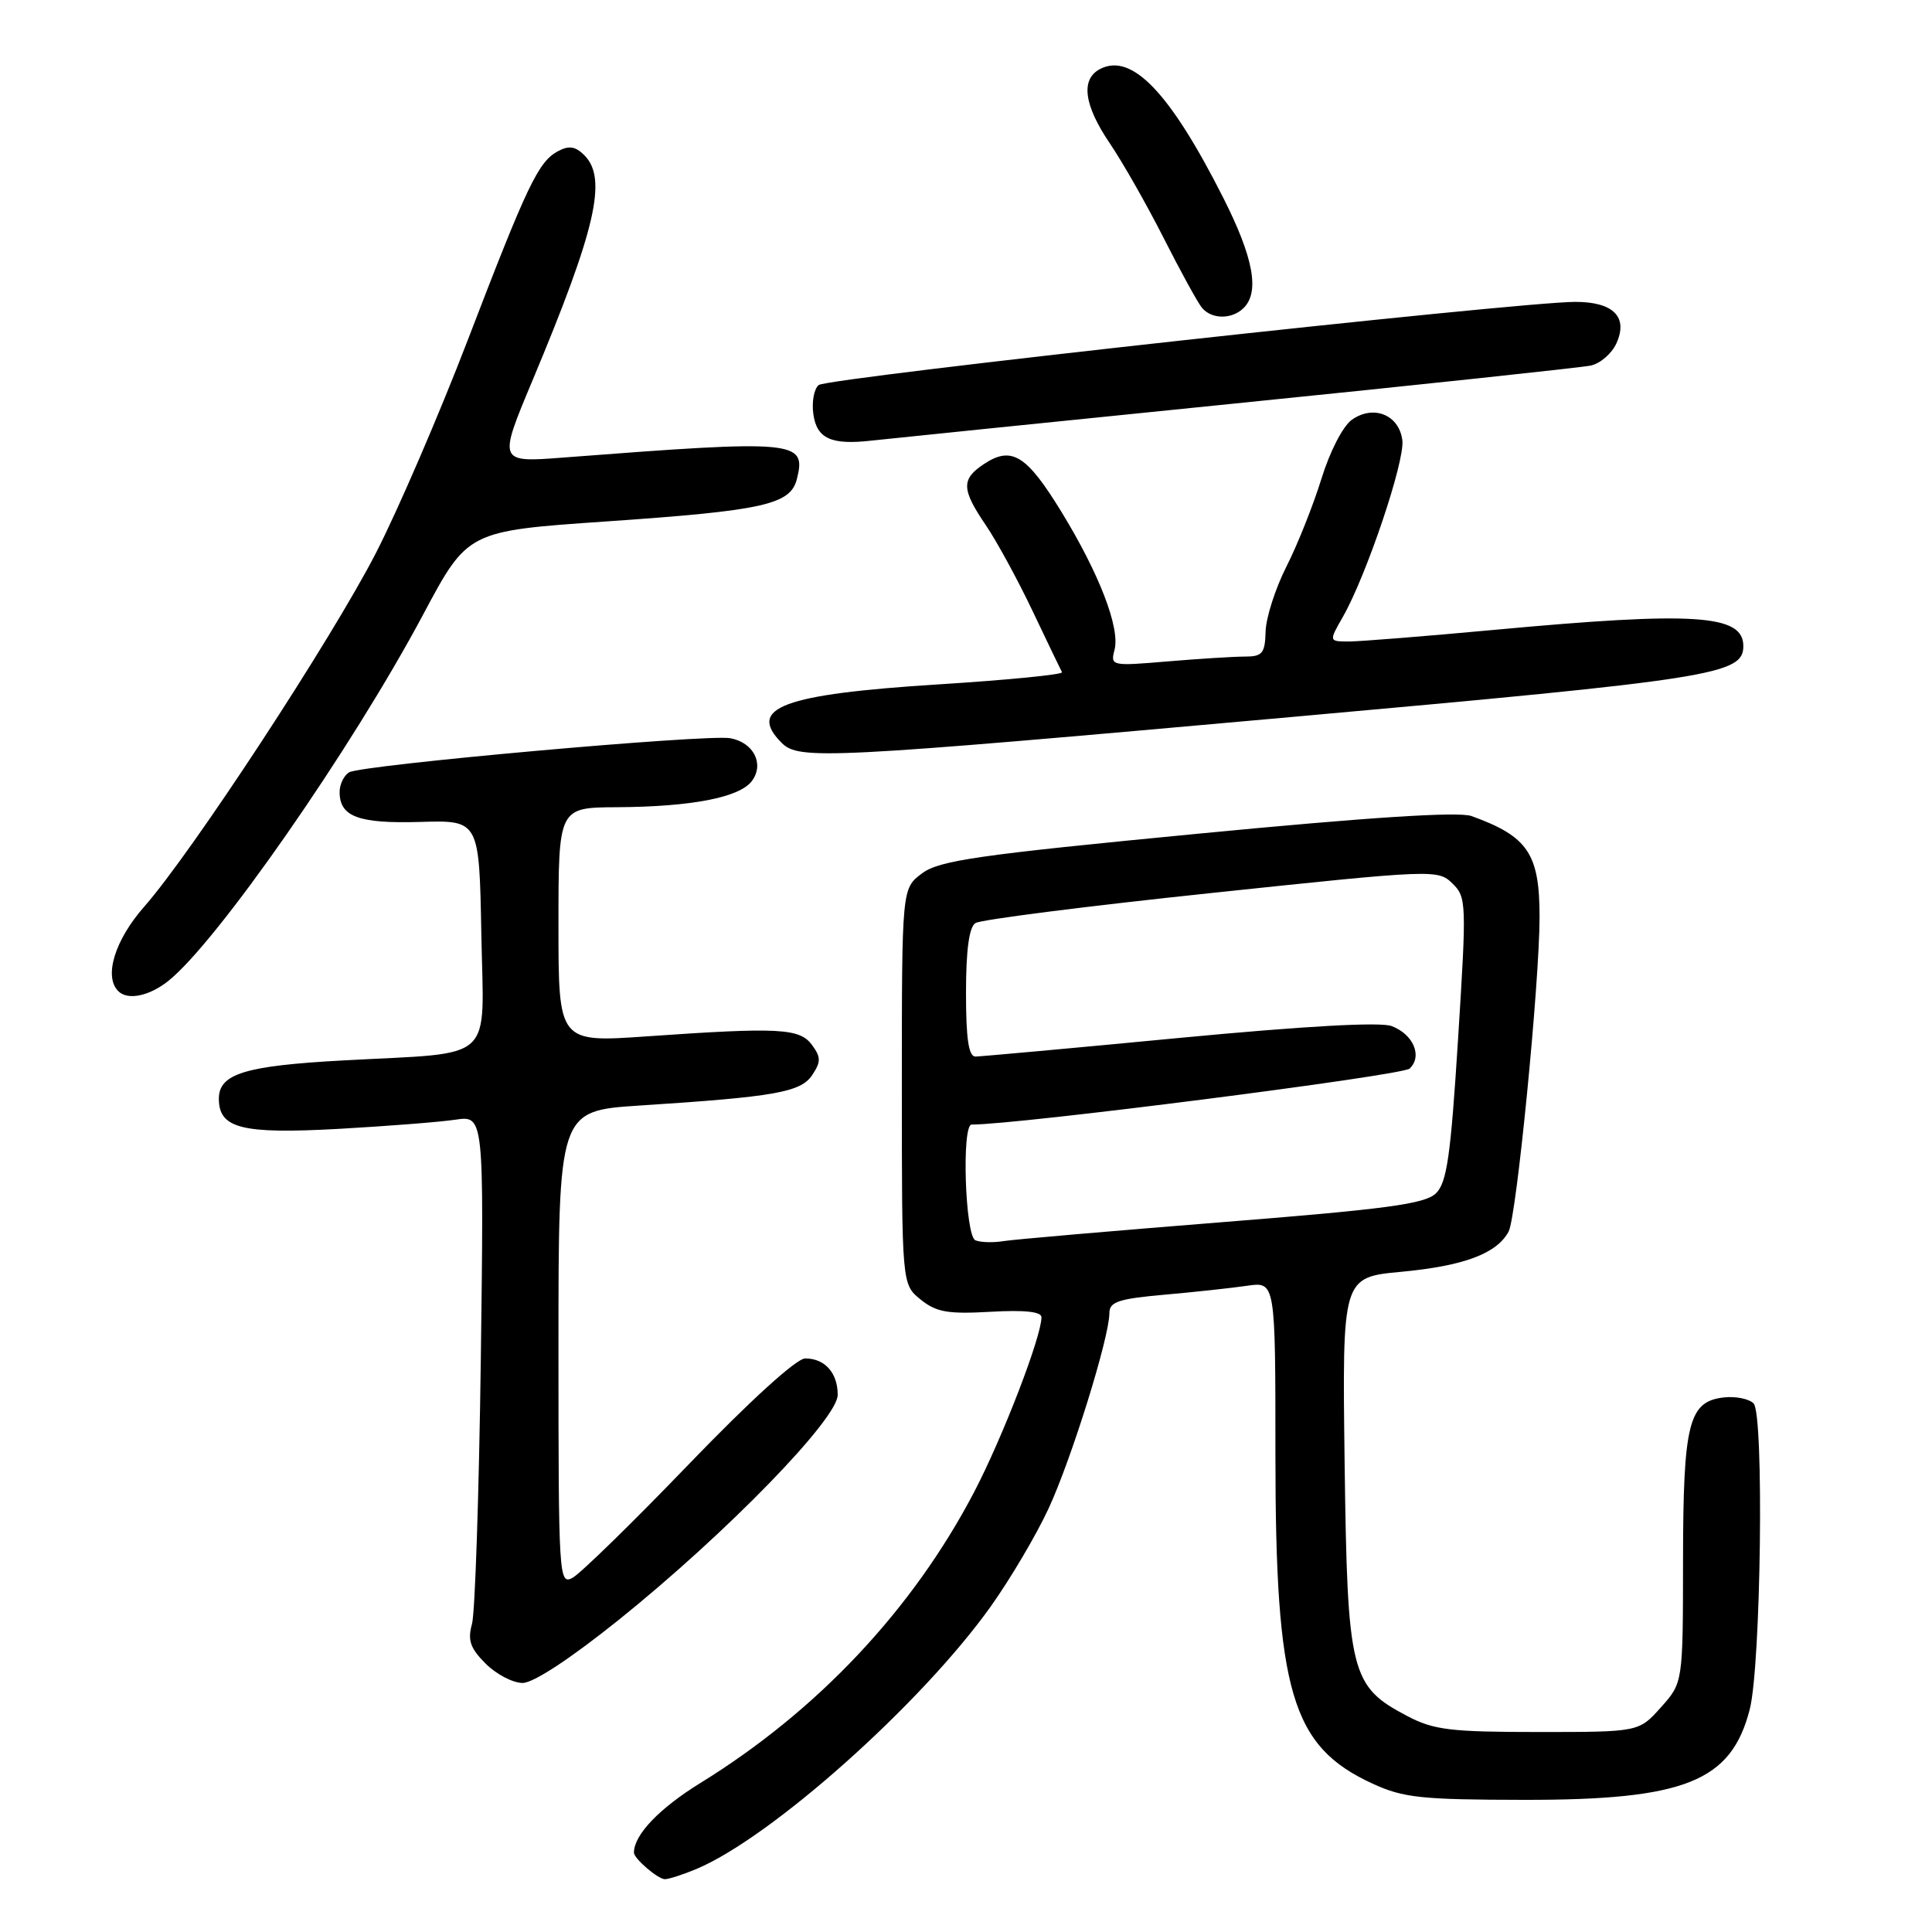 <?xml version="1.0" encoding="UTF-8" standalone="no"?>
<!DOCTYPE svg PUBLIC "-//W3C//DTD SVG 1.1//EN" "http://www.w3.org/Graphics/SVG/1.1/DTD/svg11.dtd" >
<svg xmlns="http://www.w3.org/2000/svg" xmlns:xlink="http://www.w3.org/1999/xlink" version="1.1" viewBox="0 0 256 256">
 <g >
 <path fill="currentColor"
d=" M 92.28 247.65 C 102.21 243.48 122.08 225.76 131.26 212.89 C 133.85 209.26 137.31 203.41 138.94 199.89 C 141.97 193.36 147.00 177.20 147.00 173.99 C 147.00 172.50 148.20 172.10 154.25 171.56 C 158.24 171.21 163.19 170.67 165.25 170.37 C 169.00 169.82 169.00 169.82 169.00 192.70 C 169.00 224.24 171.12 231.41 181.89 236.35 C 185.95 238.22 188.35 238.47 202.00 238.49 C 223.29 238.51 229.40 236.05 231.85 226.50 C 233.34 220.69 233.76 187.36 232.36 185.96 C 231.74 185.34 229.96 184.99 228.39 185.17 C 223.75 185.71 223.03 188.58 223.01 206.73 C 223.00 222.97 223.00 222.97 220.08 226.23 C 217.16 229.50 217.16 229.50 203.83 229.50 C 192.23 229.50 189.98 229.23 186.50 227.40 C 178.95 223.44 178.54 221.82 178.17 193.87 C 177.85 169.25 177.85 169.25 185.67 168.52 C 193.98 167.74 198.33 166.11 199.90 163.19 C 200.95 161.23 204.00 130.19 204.00 121.50 C 204.00 113.11 202.46 110.83 194.98 108.13 C 193.29 107.52 181.33 108.29 158.65 110.48 C 129.59 113.28 124.46 114.01 122.17 115.73 C 119.50 117.72 119.50 117.72 119.50 143.95 C 119.50 170.18 119.50 170.18 121.98 172.19 C 124.06 173.87 125.58 174.14 131.23 173.82 C 135.75 173.56 138.00 173.80 138.00 174.54 C 138.00 177.12 132.85 190.48 129.08 197.70 C 120.94 213.26 108.33 226.68 92.83 236.24 C 87.35 239.62 84.00 243.13 84.00 245.48 C 84.00 246.27 87.18 249.00 88.10 249.00 C 88.63 249.00 90.51 248.39 92.28 247.65 Z  M 82.05 214.59 C 96.26 203.16 111.00 188.01 111.00 184.83 C 111.00 181.91 109.30 180.00 106.69 180.00 C 105.54 180.00 99.38 185.60 91.25 194.04 C 83.82 201.76 76.89 208.52 75.86 209.07 C 74.06 210.04 74.00 209.00 74.00 178.63 C 74.00 147.19 74.00 147.19 84.75 146.49 C 102.74 145.33 106.11 144.73 107.63 142.44 C 108.79 140.69 108.78 140.08 107.60 138.47 C 105.97 136.24 103.22 136.10 85.75 137.32 C 74.00 138.14 74.00 138.14 74.00 122.57 C 74.00 107.00 74.00 107.00 81.75 106.96 C 91.68 106.90 98.05 105.66 99.65 103.46 C 101.29 101.22 99.86 98.39 96.78 97.82 C 93.73 97.25 47.84 101.36 46.25 102.34 C 45.56 102.77 45.00 103.94 45.00 104.94 C 45.00 108.22 47.49 109.15 55.68 108.91 C 63.50 108.68 63.50 108.68 63.78 123.75 C 64.09 141.08 65.93 139.39 45.50 140.51 C 32.45 141.22 29.00 142.28 29.00 145.59 C 29.00 149.53 32.05 150.29 44.89 149.58 C 51.28 149.22 58.22 148.68 60.31 148.37 C 64.13 147.80 64.13 147.80 63.71 180.15 C 63.47 197.94 62.95 213.71 62.54 215.19 C 61.94 217.34 62.31 218.40 64.35 220.44 C 65.76 221.85 67.96 223.00 69.25 223.00 C 70.69 223.00 75.61 219.76 82.05 214.59 Z  M 22.24 130.03 C 28.66 124.98 46.58 99.23 56.07 81.43 C 61.97 70.36 61.97 70.36 80.24 69.10 C 101.17 67.66 104.74 66.87 105.59 63.48 C 106.88 58.37 105.58 58.25 74.75 60.62 C 66.00 61.30 66.00 61.30 70.53 50.48 C 78.96 30.36 80.51 23.65 77.43 20.57 C 76.25 19.39 75.39 19.26 73.94 20.03 C 71.33 21.43 69.89 24.45 61.95 45.14 C 58.18 54.95 52.73 67.59 49.83 73.24 C 43.95 84.69 25.41 112.99 19.10 120.15 C 15.22 124.56 13.73 129.40 15.67 131.33 C 16.90 132.57 19.72 132.01 22.24 130.03 Z  M 170.88 95.03 C 227.22 89.98 231.00 89.38 231.00 85.60 C 231.00 81.42 224.55 81.00 198.00 83.46 C 188.93 84.30 180.28 84.99 178.78 85.00 C 176.07 85.00 176.07 85.00 177.93 81.75 C 181.05 76.29 186.15 61.16 185.82 58.36 C 185.41 54.98 182.03 53.59 179.14 55.61 C 177.95 56.45 176.22 59.80 175.09 63.46 C 174.00 66.97 171.92 72.20 170.45 75.09 C 168.99 77.98 167.75 81.84 167.70 83.67 C 167.62 86.58 167.27 87.00 164.95 87.00 C 163.49 87.00 158.88 87.29 154.71 87.64 C 147.27 88.27 147.12 88.24 147.68 86.11 C 148.44 83.22 145.66 76.01 140.62 67.78 C 136.04 60.31 134.06 59.08 130.45 61.44 C 127.34 63.48 127.37 64.80 130.64 69.61 C 132.09 71.75 134.88 76.87 136.84 81.00 C 138.80 85.12 140.55 88.76 140.72 89.07 C 140.90 89.38 133.50 90.11 124.27 90.69 C 103.73 91.99 98.93 93.78 103.57 98.43 C 105.87 100.72 109.41 100.54 170.88 95.03 Z  M 163.50 53.48 C 188.25 50.98 209.53 48.70 210.78 48.44 C 212.04 48.17 213.57 46.85 214.18 45.50 C 215.77 42.01 213.79 40.00 208.74 40.00 C 201.23 40.00 109.63 50.06 108.48 51.02 C 107.85 51.54 107.54 53.30 107.78 54.93 C 108.25 58.13 110.16 58.99 115.50 58.38 C 117.15 58.19 138.75 55.99 163.50 53.48 Z  M 164.80 40.80 C 166.93 38.67 166.09 34.13 162.10 26.23 C 155.02 12.23 149.96 6.95 145.75 9.15 C 143.17 10.51 143.62 13.93 147.06 19.00 C 148.74 21.48 151.94 27.10 154.17 31.50 C 156.40 35.90 158.68 40.06 159.24 40.75 C 160.51 42.33 163.24 42.36 164.80 40.80 Z  M 129.25 164.35 C 127.88 163.79 127.40 149.00 128.75 149.01 C 134.62 149.05 185.82 142.51 186.79 141.59 C 188.51 139.94 187.28 137.06 184.40 135.96 C 182.91 135.39 172.80 135.96 156.28 137.53 C 142.10 138.89 129.94 139.99 129.25 140.00 C 128.35 140.00 128.00 137.65 128.00 131.56 C 128.00 125.90 128.41 122.85 129.25 122.31 C 129.94 121.86 144.00 120.07 160.50 118.33 C 189.94 115.22 190.54 115.19 192.44 117.05 C 194.32 118.87 194.34 119.61 193.20 137.68 C 192.22 153.23 191.72 156.72 190.26 158.13 C 188.82 159.53 183.68 160.22 162.00 161.94 C 147.43 163.10 134.38 164.23 133.00 164.45 C 131.62 164.68 129.94 164.63 129.25 164.35 Z "/>
</g>
</svg>